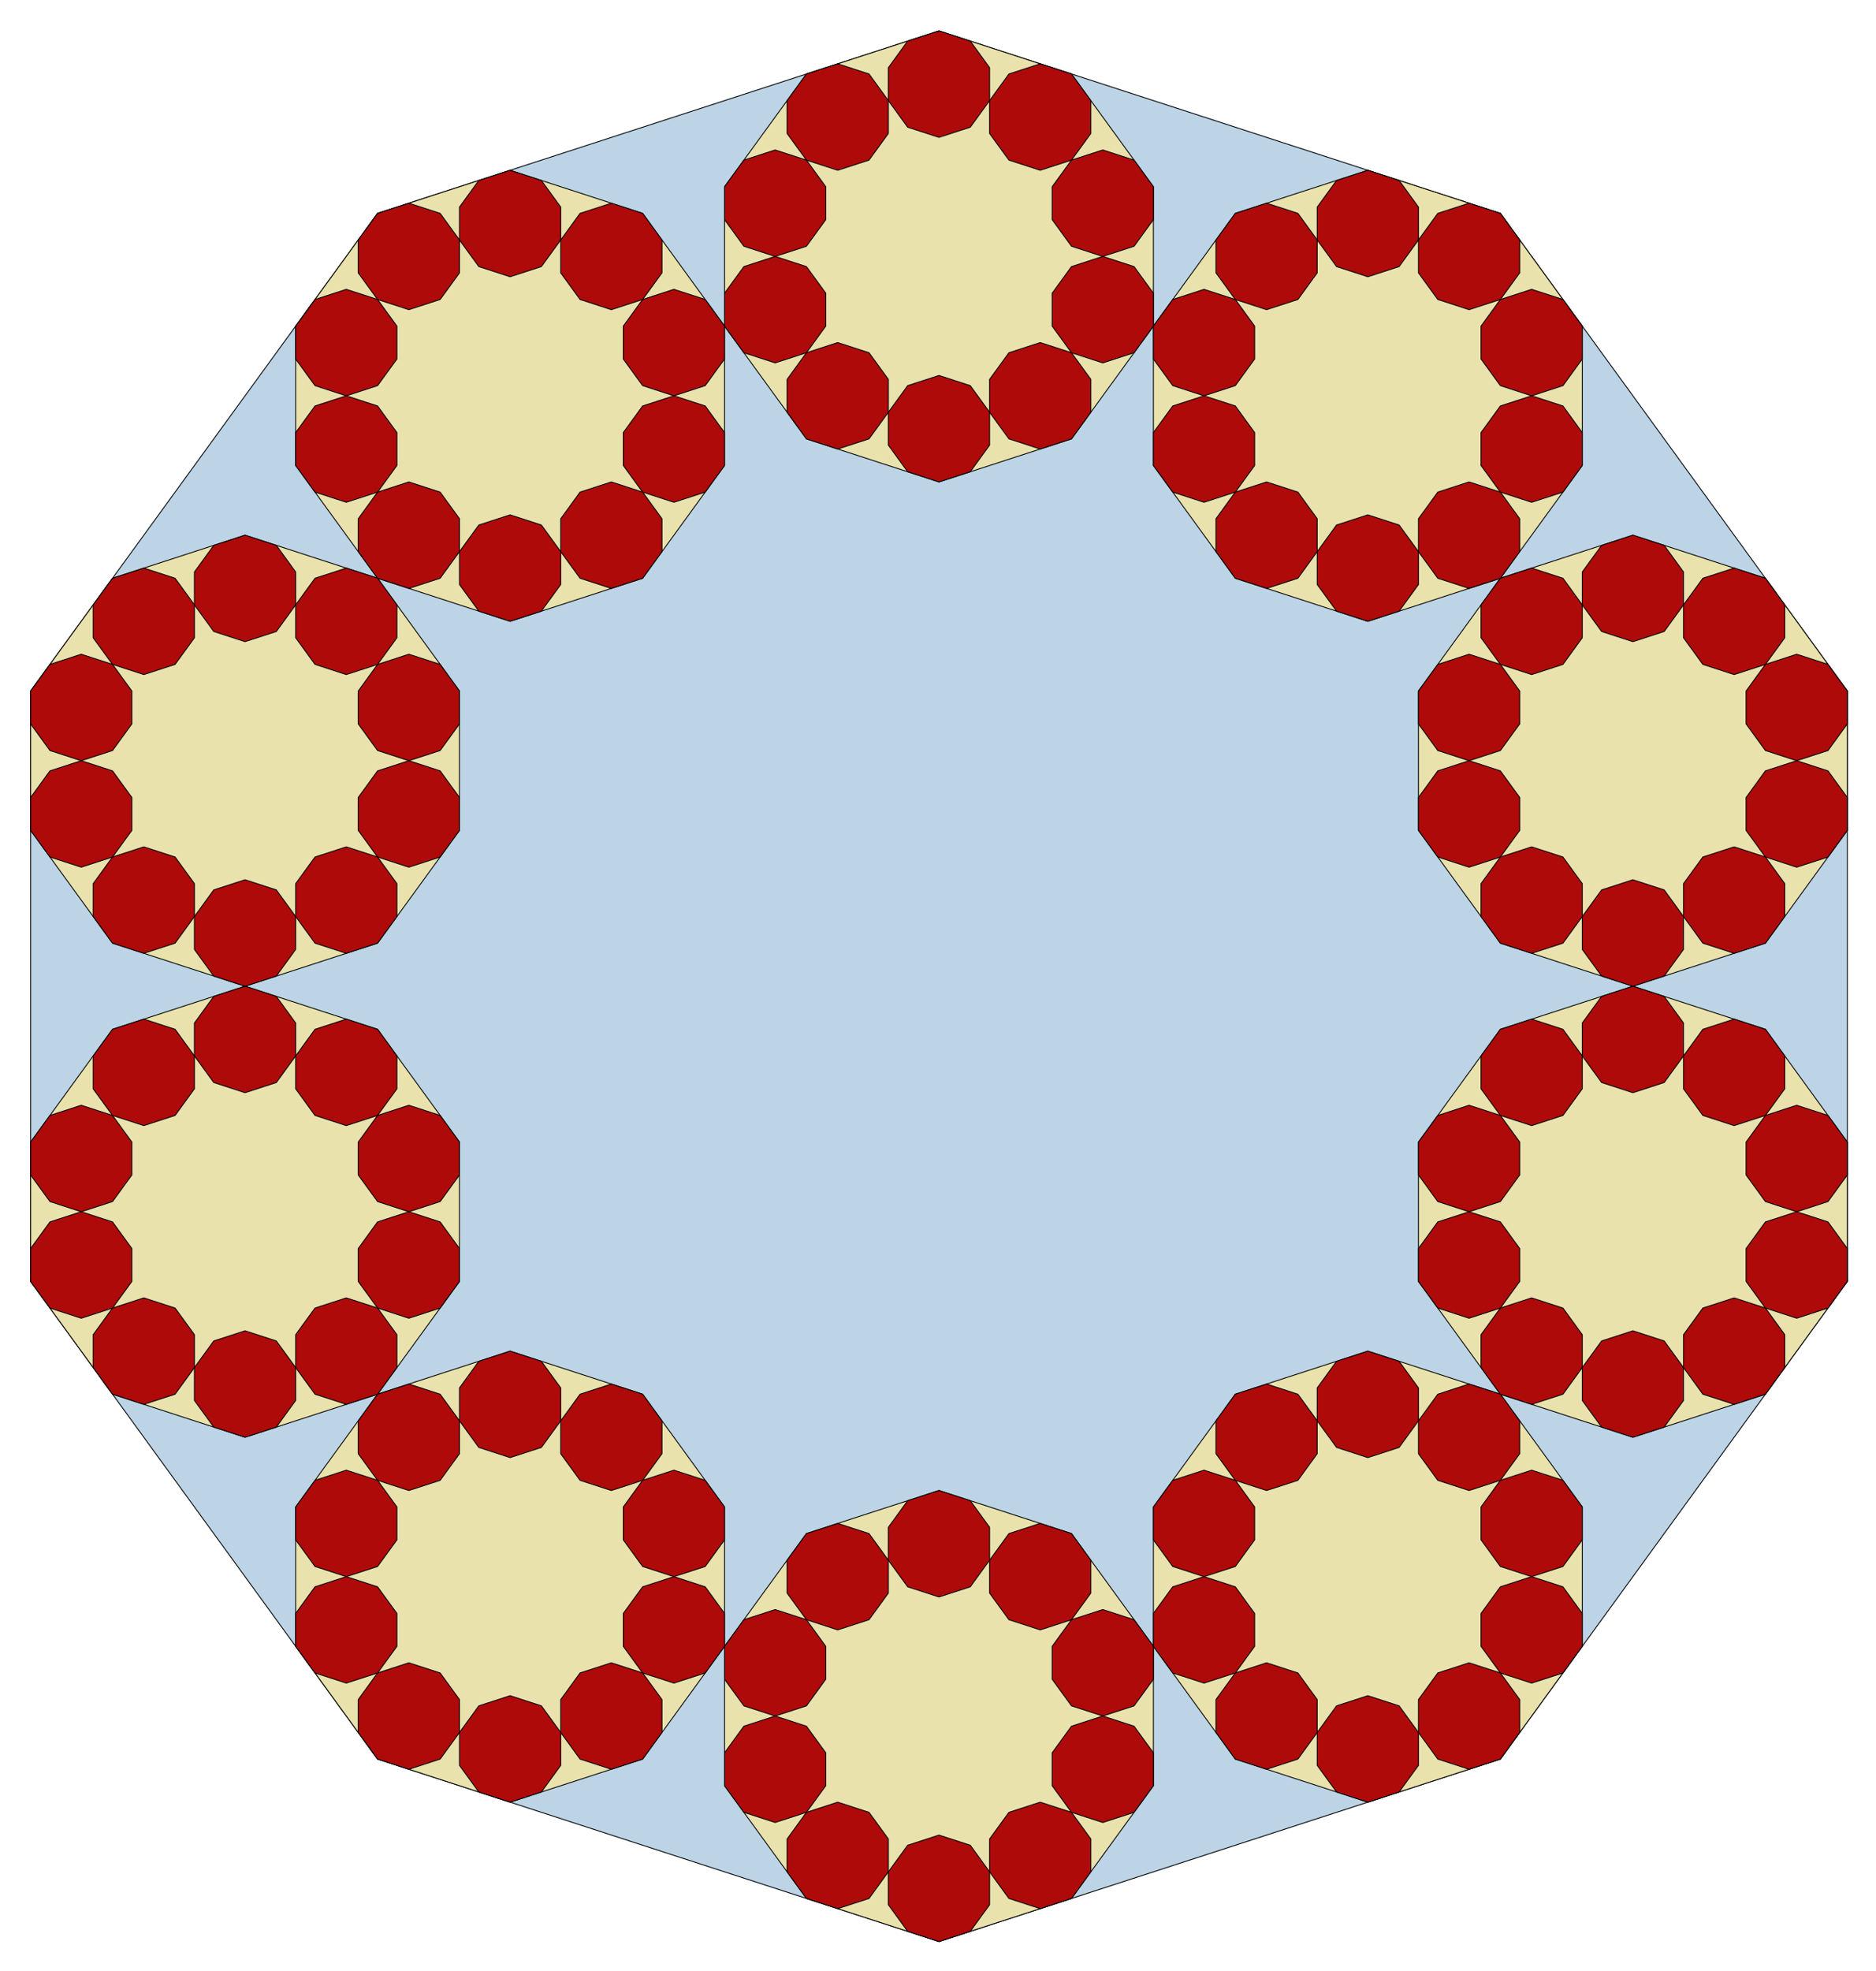 <?xml version="1.0" encoding="utf-8" standalone="no"?>
<!DOCTYPE svg PUBLIC "-//W3C//DTD SVG 1.1//EN"
  "http://www.w3.org/Graphics/SVG/1.1/DTD/svg11.dtd">
<!-- Created with matplotlib (http://matplotlib.org/) -->
<svg height="564pt" version="1.1" viewBox="0 0 537 564" width="537pt" xmlns="http://www.w3.org/2000/svg" xmlns:xlink="http://www.w3.org/1999/xlink">
 <defs>
  <style type="text/css">
*{stroke-linecap:butt;stroke-linejoin:round;}
  </style>
 </defs>
 <g id="figure_1">
  <g id="patch_1">
   <path d="
M0 564.48
L537.557 564.48
L537.557 0
L0 0
z
" style="fill:none;"/>
  </g>
  <g id="axes_1">
   <g id="patch_2">
    <path clip-path="url(#p26abfc3274)" d="
M268.779 8.844
L108.08 61.058
L8.763 197.756
L8.763 366.724
L108.08 503.422
L268.779 555.636
L429.477 503.422
L528.794 366.724
L528.794 197.756
L429.477 61.058
z
" style="fill:#bcd4e6;stroke:#000000;stroke-width:0.25;"/>
   </g>
   <g id="patch_3">
    <path clip-path="url(#p26abfc3274)" d="
M268.779 8.844
L230.843 21.17
L207.397 53.44
L207.397 93.328
L230.843 125.598
L268.779 137.924
L306.714 125.598
L330.16 93.328
L330.16 53.44
L306.714 21.17
z
" style="fill:#eae2ac;stroke:#000000;stroke-width:0.25;"/>
   </g>
   <g id="patch_4">
    <path clip-path="url(#p26abfc3274)" d="
M391.541 48.732
L353.605 61.058
L330.16 93.328
L330.16 133.216
L353.605 165.486
L391.541 177.812
L429.477 165.486
L452.922 133.216
L452.922 93.328
L429.477 61.058
z
" style="fill:#eae2ac;stroke:#000000;stroke-width:0.25;"/>
   </g>
   <g id="patch_5">
    <path clip-path="url(#p26abfc3274)" d="
M467.413 153.16
L429.477 165.486
L406.031 197.756
L406.031 237.644
L429.477 269.914
L467.413 282.24
L505.348 269.914
L528.794 237.644
L528.794 197.756
L505.348 165.486
z
" style="fill:#eae2ac;stroke:#000000;stroke-width:0.25;"/>
   </g>
   <g id="patch_6">
    <path clip-path="url(#p26abfc3274)" d="
M467.413 282.24
L429.477 294.566
L406.031 326.836
L406.031 366.724
L429.477 398.994
L467.413 411.32
L505.348 398.994
L528.794 366.724
L528.794 326.836
L505.348 294.566
z
" style="fill:#eae2ac;stroke:#000000;stroke-width:0.25;"/>
   </g>
   <g id="patch_7">
    <path clip-path="url(#p26abfc3274)" d="
M391.541 386.668
L353.605 398.994
L330.16 431.264
L330.16 471.152
L353.605 503.422
L391.541 515.748
L429.477 503.422
L452.922 471.152
L452.922 431.264
L429.477 398.994
z
" style="fill:#eae2ac;stroke:#000000;stroke-width:0.25;"/>
   </g>
   <g id="patch_8">
    <path clip-path="url(#p26abfc3274)" d="
M268.779 426.556
L230.843 438.882
L207.397 471.152
L207.397 511.04
L230.843 543.31
L268.779 555.636
L306.714 543.31
L330.16 511.04
L330.16 471.152
L306.714 438.882
z
" style="fill:#eae2ac;stroke:#000000;stroke-width:0.25;"/>
   </g>
   <g id="patch_9">
    <path clip-path="url(#p26abfc3274)" d="
M146.016 386.668
L108.08 398.994
L84.635 431.264
L84.635 471.152
L108.08 503.422
L146.016 515.748
L183.952 503.422
L207.397 471.152
L207.397 431.264
L183.952 398.994
z
" style="fill:#eae2ac;stroke:#000000;stroke-width:0.25;"/>
   </g>
   <g id="patch_10">
    <path clip-path="url(#p26abfc3274)" d="
M70.144 282.24
L32.209 294.566
L8.763 326.836
L8.763 366.724
L32.209 398.994
L70.144 411.32
L108.08 398.994
L131.526 366.724
L131.526 326.836
L108.08 294.566
z
" style="fill:#eae2ac;stroke:#000000;stroke-width:0.25;"/>
   </g>
   <g id="patch_11">
    <path clip-path="url(#p26abfc3274)" d="
M70.144 153.16
L32.209 165.486
L8.763 197.756
L8.763 237.644
L32.209 269.914
L70.144 282.24
L108.08 269.914
L131.526 237.644
L131.526 197.756
L108.08 165.486
z
" style="fill:#eae2ac;stroke:#000000;stroke-width:0.25;"/>
   </g>
   <g id="patch_12">
    <path clip-path="url(#p26abfc3274)" d="
M146.016 48.732
L108.08 61.058
L84.635 93.328
L84.635 133.216
L108.08 165.486
L146.016 177.812
L183.952 165.486
L207.397 133.216
L207.397 93.328
L183.952 61.058
z
" style="fill:#eae2ac;stroke:#000000;stroke-width:0.25;"/>
   </g>
   <g id="patch_13">
    <path clip-path="url(#p26abfc3274)" d="
M268.779 8.844
L259.823 11.754
L254.288 19.371
L254.288 28.788
L259.823 36.406
L268.779 39.315
L277.734 36.406
L283.269 28.788
L283.269 19.371
L277.734 11.754
z
" style="fill:#af0a0a;stroke:#000000;stroke-width:0.25;"/>
   </g>
   <g id="patch_14">
    <path clip-path="url(#p26abfc3274)" d="
M297.759 18.26
L288.803 21.17
L283.269 28.788
L283.269 38.204
L288.803 45.822
L297.759 48.732
L306.714 45.822
L312.249 38.204
L312.249 28.788
L306.714 21.17
z
" style="fill:#af0a0a;stroke:#000000;stroke-width:0.25;"/>
   </g>
   <g id="patch_15">
    <path clip-path="url(#p26abfc3274)" d="
M315.67 42.912
L306.714 45.822
L301.18 53.44
L301.18 62.856
L306.714 70.474
L315.67 73.384
L324.625 70.474
L330.16 62.856
L330.16 53.44
L324.625 45.822
z
" style="fill:#af0a0a;stroke:#000000;stroke-width:0.25;"/>
   </g>
   <g id="patch_16">
    <path clip-path="url(#p26abfc3274)" d="
M315.67 73.384
L306.714 76.294
L301.18 83.912
L301.18 93.328
L306.714 100.946
L315.67 103.855
L324.625 100.946
L330.16 93.328
L330.16 83.912
L324.625 76.294
z
" style="fill:#af0a0a;stroke:#000000;stroke-width:0.25;"/>
   </g>
   <g id="patch_17">
    <path clip-path="url(#p26abfc3274)" d="
M297.759 98.036
L288.803 100.946
L283.269 108.564
L283.269 117.98
L288.803 125.598
L297.759 128.508
L306.714 125.598
L312.249 117.98
L312.249 108.564
L306.714 100.946
z
" style="fill:#af0a0a;stroke:#000000;stroke-width:0.25;"/>
   </g>
   <g id="patch_18">
    <path clip-path="url(#p26abfc3274)" d="
M268.779 107.452
L259.823 110.362
L254.288 117.98
L254.288 127.396
L259.823 135.014
L268.779 137.924
L277.734 135.014
L283.269 127.396
L283.269 117.98
L277.734 110.362
z
" style="fill:#af0a0a;stroke:#000000;stroke-width:0.25;"/>
   </g>
   <g id="patch_19">
    <path clip-path="url(#p26abfc3274)" d="
M239.798 98.036
L230.843 100.946
L225.308 108.564
L225.308 117.98
L230.843 125.598
L239.798 128.508
L248.754 125.598
L254.288 117.98
L254.288 108.564
L248.754 100.946
z
" style="fill:#af0a0a;stroke:#000000;stroke-width:0.25;"/>
   </g>
   <g id="patch_20">
    <path clip-path="url(#p26abfc3274)" d="
M221.887 73.384
L212.932 76.294
L207.397 83.912
L207.397 93.328
L212.932 100.946
L221.887 103.855
L230.843 100.946
L236.378 93.328
L236.378 83.912
L230.843 76.294
z
" style="fill:#af0a0a;stroke:#000000;stroke-width:0.25;"/>
   </g>
   <g id="patch_21">
    <path clip-path="url(#p26abfc3274)" d="
M221.887 42.912
L212.932 45.822
L207.397 53.44
L207.397 62.856
L212.932 70.474
L221.887 73.384
L230.843 70.474
L236.378 62.856
L236.378 53.44
L230.843 45.822
z
" style="fill:#af0a0a;stroke:#000000;stroke-width:0.25;"/>
   </g>
   <g id="patch_22">
    <path clip-path="url(#p26abfc3274)" d="
M239.798 18.26
L230.843 21.17
L225.308 28.788
L225.308 38.204
L230.843 45.822
L239.798 48.732
L248.754 45.822
L254.288 38.204
L254.288 28.788
L248.754 21.17
z
" style="fill:#af0a0a;stroke:#000000;stroke-width:0.25;"/>
   </g>
   <g id="patch_23">
    <path clip-path="url(#p26abfc3274)" d="
M391.541 48.732
L382.586 51.641
L377.051 59.259
L377.051 68.676
L382.586 76.294
L391.541 79.203
L400.497 76.294
L406.031 68.676
L406.031 59.259
L400.497 51.641
z
" style="fill:#af0a0a;stroke:#000000;stroke-width:0.25;"/>
   </g>
   <g id="patch_24">
    <path clip-path="url(#p26abfc3274)" d="
M420.522 58.148
L411.566 61.058
L406.031 68.676
L406.031 78.092
L411.566 85.71
L420.522 88.62
L429.477 85.71
L435.012 78.092
L435.012 68.676
L429.477 61.058
z
" style="fill:#af0a0a;stroke:#000000;stroke-width:0.25;"/>
   </g>
   <g id="patch_25">
    <path clip-path="url(#p26abfc3274)" d="
M438.432 82.8
L429.477 85.71
L423.942 93.328
L423.942 102.744
L429.477 110.362
L438.432 113.272
L447.388 110.362
L452.922 102.744
L452.922 93.328
L447.388 85.71
z
" style="fill:#af0a0a;stroke:#000000;stroke-width:0.25;"/>
   </g>
   <g id="patch_26">
    <path clip-path="url(#p26abfc3274)" d="
M438.432 113.272
L429.477 116.182
L423.942 123.799
L423.942 133.216
L429.477 140.834
L438.432 143.743
L447.388 140.834
L452.922 133.216
L452.922 123.799
L447.388 116.182
z
" style="fill:#af0a0a;stroke:#000000;stroke-width:0.25;"/>
   </g>
   <g id="patch_27">
    <path clip-path="url(#p26abfc3274)" d="
M420.522 137.924
L411.566 140.834
L406.031 148.452
L406.031 157.868
L411.566 165.486
L420.522 168.396
L429.477 165.486
L435.012 157.868
L435.012 148.452
L429.477 140.834
z
" style="fill:#af0a0a;stroke:#000000;stroke-width:0.25;"/>
   </g>
   <g id="patch_28">
    <path clip-path="url(#p26abfc3274)" d="
M391.541 147.34
L382.586 150.25
L377.051 157.868
L377.051 167.284
L382.586 174.902
L391.541 177.812
L400.497 174.902
L406.031 167.284
L406.031 157.868
L400.497 150.25
z
" style="fill:#af0a0a;stroke:#000000;stroke-width:0.25;"/>
   </g>
   <g id="patch_29">
    <path clip-path="url(#p26abfc3274)" d="
M362.561 137.924
L353.605 140.834
L348.071 148.452
L348.071 157.868
L353.605 165.486
L362.561 168.396
L371.516 165.486
L377.051 157.868
L377.051 148.452
L371.516 140.834
z
" style="fill:#af0a0a;stroke:#000000;stroke-width:0.25;"/>
   </g>
   <g id="patch_30">
    <path clip-path="url(#p26abfc3274)" d="
M344.65 113.272
L335.695 116.182
L330.16 123.799
L330.16 133.216
L335.695 140.834
L344.65 143.743
L353.605 140.834
L359.14 133.216
L359.14 123.799
L353.605 116.182
z
" style="fill:#af0a0a;stroke:#000000;stroke-width:0.25;"/>
   </g>
   <g id="patch_31">
    <path clip-path="url(#p26abfc3274)" d="
M344.65 82.8
L335.695 85.71
L330.16 93.328
L330.16 102.744
L335.695 110.362
L344.65 113.272
L353.605 110.362
L359.14 102.744
L359.14 93.328
L353.605 85.71
z
" style="fill:#af0a0a;stroke:#000000;stroke-width:0.25;"/>
   </g>
   <g id="patch_32">
    <path clip-path="url(#p26abfc3274)" d="
M362.561 58.148
L353.605 61.058
L348.071 68.676
L348.071 78.092
L353.605 85.71
L362.561 88.62
L371.516 85.71
L377.051 78.092
L377.051 68.676
L371.516 61.058
z
" style="fill:#af0a0a;stroke:#000000;stroke-width:0.25;"/>
   </g>
   <g id="patch_33">
    <path clip-path="url(#p26abfc3274)" d="
M467.413 153.16
L458.457 156.07
L452.922 163.687
L452.922 173.104
L458.457 180.722
L467.413 183.631
L476.368 180.722
L481.903 173.104
L481.903 163.687
L476.368 156.07
z
" style="fill:#af0a0a;stroke:#000000;stroke-width:0.25;"/>
   </g>
   <g id="patch_34">
    <path clip-path="url(#p26abfc3274)" d="
M496.393 162.576
L487.438 165.486
L481.903 173.104
L481.903 182.52
L487.438 190.138
L496.393 193.048
L505.348 190.138
L510.883 182.52
L510.883 173.104
L505.348 165.486
z
" style="fill:#af0a0a;stroke:#000000;stroke-width:0.25;"/>
   </g>
   <g id="patch_35">
    <path clip-path="url(#p26abfc3274)" d="
M514.304 187.228
L505.348 190.138
L499.814 197.756
L499.814 207.172
L505.348 214.79
L514.304 217.7
L523.259 214.79
L528.794 207.172
L528.794 197.756
L523.259 190.138
z
" style="fill:#af0a0a;stroke:#000000;stroke-width:0.25;"/>
   </g>
   <g id="patch_36">
    <path clip-path="url(#p26abfc3274)" d="
M514.304 217.7
L505.348 220.61
L499.814 228.228
L499.814 237.644
L505.348 245.262
L514.304 248.172
L523.259 245.262
L528.794 237.644
L528.794 228.228
L523.259 220.61
z
" style="fill:#af0a0a;stroke:#000000;stroke-width:0.25;"/>
   </g>
   <g id="patch_37">
    <path clip-path="url(#p26abfc3274)" d="
M496.393 242.352
L487.438 245.262
L481.903 252.88
L481.903 262.296
L487.438 269.914
L496.393 272.824
L505.348 269.914
L510.883 262.296
L510.883 252.88
L505.348 245.262
z
" style="fill:#af0a0a;stroke:#000000;stroke-width:0.25;"/>
   </g>
   <g id="patch_38">
    <path clip-path="url(#p26abfc3274)" d="
M467.413 251.768
L458.457 254.678
L452.922 262.296
L452.922 271.712
L458.457 279.33
L467.413 282.24
L476.368 279.33
L481.903 271.712
L481.903 262.296
L476.368 254.678
z
" style="fill:#af0a0a;stroke:#000000;stroke-width:0.25;"/>
   </g>
   <g id="patch_39">
    <path clip-path="url(#p26abfc3274)" d="
M438.432 242.352
L429.477 245.262
L423.942 252.88
L423.942 262.296
L429.477 269.914
L438.432 272.824
L447.388 269.914
L452.922 262.296
L452.922 252.88
L447.388 245.262
z
" style="fill:#af0a0a;stroke:#000000;stroke-width:0.25;"/>
   </g>
   <g id="patch_40">
    <path clip-path="url(#p26abfc3274)" d="
M420.522 217.7
L411.566 220.61
L406.031 228.228
L406.031 237.644
L411.566 245.262
L420.522 248.172
L429.477 245.262
L435.012 237.644
L435.012 228.228
L429.477 220.61
z
" style="fill:#af0a0a;stroke:#000000;stroke-width:0.25;"/>
   </g>
   <g id="patch_41">
    <path clip-path="url(#p26abfc3274)" d="
M420.522 187.228
L411.566 190.138
L406.031 197.756
L406.031 207.172
L411.566 214.79
L420.522 217.7
L429.477 214.79
L435.012 207.172
L435.012 197.756
L429.477 190.138
z
" style="fill:#af0a0a;stroke:#000000;stroke-width:0.25;"/>
   </g>
   <g id="patch_42">
    <path clip-path="url(#p26abfc3274)" d="
M438.432 162.576
L429.477 165.486
L423.942 173.104
L423.942 182.52
L429.477 190.138
L438.432 193.048
L447.388 190.138
L452.922 182.52
L452.922 173.104
L447.388 165.486
z
" style="fill:#af0a0a;stroke:#000000;stroke-width:0.25;"/>
   </g>
   <g id="patch_43">
    <path clip-path="url(#p26abfc3274)" d="
M467.413 282.24
L458.457 285.15
L452.922 292.768
L452.922 302.184
L458.457 309.802
L467.413 312.712
L476.368 309.802
L481.903 302.184
L481.903 292.768
L476.368 285.15
z
" style="fill:#af0a0a;stroke:#000000;stroke-width:0.25;"/>
   </g>
   <g id="patch_44">
    <path clip-path="url(#p26abfc3274)" d="
M496.393 291.656
L487.438 294.566
L481.903 302.184
L481.903 311.6
L487.438 319.218
L496.393 322.128
L505.348 319.218
L510.883 311.6
L510.883 302.184
L505.348 294.566
z
" style="fill:#af0a0a;stroke:#000000;stroke-width:0.25;"/>
   </g>
   <g id="patch_45">
    <path clip-path="url(#p26abfc3274)" d="
M514.304 316.308
L505.348 319.218
L499.814 326.836
L499.814 336.252
L505.348 343.87
L514.304 346.78
L523.259 343.87
L528.794 336.252
L528.794 326.836
L523.259 319.218
z
" style="fill:#af0a0a;stroke:#000000;stroke-width:0.25;"/>
   </g>
   <g id="patch_46">
    <path clip-path="url(#p26abfc3274)" d="
M514.304 346.78
L505.348 349.69
L499.814 357.308
L499.814 366.724
L505.348 374.342
L514.304 377.252
L523.259 374.342
L528.794 366.724
L528.794 357.308
L523.259 349.69
z
" style="fill:#af0a0a;stroke:#000000;stroke-width:0.25;"/>
   </g>
   <g id="patch_47">
    <path clip-path="url(#p26abfc3274)" d="
M496.393 371.432
L487.438 374.342
L481.903 381.96
L481.903 391.376
L487.438 398.994
L496.393 401.904
L505.348 398.994
L510.883 391.376
L510.883 381.96
L505.348 374.342
z
" style="fill:#af0a0a;stroke:#000000;stroke-width:0.25;"/>
   </g>
   <g id="patch_48">
    <path clip-path="url(#p26abfc3274)" d="
M467.413 380.849
L458.457 383.758
L452.922 391.376
L452.922 400.793
L458.457 408.41
L467.413 411.32
L476.368 408.41
L481.903 400.793
L481.903 391.376
L476.368 383.758
z
" style="fill:#af0a0a;stroke:#000000;stroke-width:0.25;"/>
   </g>
   <g id="patch_49">
    <path clip-path="url(#p26abfc3274)" d="
M438.432 371.432
L429.477 374.342
L423.942 381.96
L423.942 391.376
L429.477 398.994
L438.432 401.904
L447.388 398.994
L452.922 391.376
L452.922 381.96
L447.388 374.342
z
" style="fill:#af0a0a;stroke:#000000;stroke-width:0.25;"/>
   </g>
   <g id="patch_50">
    <path clip-path="url(#p26abfc3274)" d="
M420.522 346.78
L411.566 349.69
L406.031 357.308
L406.031 366.724
L411.566 374.342
L420.522 377.252
L429.477 374.342
L435.012 366.724
L435.012 357.308
L429.477 349.69
z
" style="fill:#af0a0a;stroke:#000000;stroke-width:0.25;"/>
   </g>
   <g id="patch_51">
    <path clip-path="url(#p26abfc3274)" d="
M420.522 316.308
L411.566 319.218
L406.031 326.836
L406.031 336.252
L411.566 343.87
L420.522 346.78
L429.477 343.87
L435.012 336.252
L435.012 326.836
L429.477 319.218
z
" style="fill:#af0a0a;stroke:#000000;stroke-width:0.25;"/>
   </g>
   <g id="patch_52">
    <path clip-path="url(#p26abfc3274)" d="
M438.432 291.656
L429.477 294.566
L423.942 302.184
L423.942 311.6
L429.477 319.218
L438.432 322.128
L447.388 319.218
L452.922 311.6
L452.922 302.184
L447.388 294.566
z
" style="fill:#af0a0a;stroke:#000000;stroke-width:0.25;"/>
   </g>
   <g id="patch_53">
    <path clip-path="url(#p26abfc3274)" d="
M391.541 386.668
L382.586 389.578
L377.051 397.196
L377.051 406.612
L382.586 414.23
L391.541 417.14
L400.497 414.23
L406.031 406.612
L406.031 397.196
L400.497 389.578
z
" style="fill:#af0a0a;stroke:#000000;stroke-width:0.25;"/>
   </g>
   <g id="patch_54">
    <path clip-path="url(#p26abfc3274)" d="
M420.522 396.084
L411.566 398.994
L406.031 406.612
L406.031 416.028
L411.566 423.646
L420.522 426.556
L429.477 423.646
L435.012 416.028
L435.012 406.612
L429.477 398.994
z
" style="fill:#af0a0a;stroke:#000000;stroke-width:0.25;"/>
   </g>
   <g id="patch_55">
    <path clip-path="url(#p26abfc3274)" d="
M438.432 420.737
L429.477 423.646
L423.942 431.264
L423.942 440.681
L429.477 448.298
L438.432 451.208
L447.388 448.298
L452.922 440.681
L452.922 431.264
L447.388 423.646
z
" style="fill:#af0a0a;stroke:#000000;stroke-width:0.25;"/>
   </g>
   <g id="patch_56">
    <path clip-path="url(#p26abfc3274)" d="
M438.432 451.208
L429.477 454.118
L423.942 461.736
L423.942 471.152
L429.477 478.77
L438.432 481.68
L447.388 478.77
L452.922 471.152
L452.922 461.736
L447.388 454.118
z
" style="fill:#af0a0a;stroke:#000000;stroke-width:0.25;"/>
   </g>
   <g id="patch_57">
    <path clip-path="url(#p26abfc3274)" d="
M420.522 475.86
L411.566 478.77
L406.031 486.388
L406.031 495.804
L411.566 503.422
L420.522 506.332
L429.477 503.422
L435.012 495.804
L435.012 486.388
L429.477 478.77
z
" style="fill:#af0a0a;stroke:#000000;stroke-width:0.25;"/>
   </g>
   <g id="patch_58">
    <path clip-path="url(#p26abfc3274)" d="
M391.541 485.277
L382.586 488.186
L377.051 495.804
L377.051 505.221
L382.586 512.839
L391.541 515.748
L400.497 512.839
L406.031 505.221
L406.031 495.804
L400.497 488.186
z
" style="fill:#af0a0a;stroke:#000000;stroke-width:0.25;"/>
   </g>
   <g id="patch_59">
    <path clip-path="url(#p26abfc3274)" d="
M362.561 475.86
L353.605 478.77
L348.071 486.388
L348.071 495.804
L353.605 503.422
L362.561 506.332
L371.516 503.422
L377.051 495.804
L377.051 486.388
L371.516 478.77
z
" style="fill:#af0a0a;stroke:#000000;stroke-width:0.25;"/>
   </g>
   <g id="patch_60">
    <path clip-path="url(#p26abfc3274)" d="
M344.65 451.208
L335.695 454.118
L330.16 461.736
L330.16 471.152
L335.695 478.77
L344.65 481.68
L353.605 478.77
L359.14 471.152
L359.14 461.736
L353.605 454.118
z
" style="fill:#af0a0a;stroke:#000000;stroke-width:0.25;"/>
   </g>
   <g id="patch_61">
    <path clip-path="url(#p26abfc3274)" d="
M344.65 420.737
L335.695 423.646
L330.16 431.264
L330.16 440.681
L335.695 448.298
L344.65 451.208
L353.605 448.298
L359.14 440.681
L359.14 431.264
L353.605 423.646
z
" style="fill:#af0a0a;stroke:#000000;stroke-width:0.25;"/>
   </g>
   <g id="patch_62">
    <path clip-path="url(#p26abfc3274)" d="
M362.561 396.084
L353.605 398.994
L348.071 406.612
L348.071 416.028
L353.605 423.646
L362.561 426.556
L371.516 423.646
L377.051 416.028
L377.051 406.612
L371.516 398.994
z
" style="fill:#af0a0a;stroke:#000000;stroke-width:0.25;"/>
   </g>
   <g id="patch_63">
    <path clip-path="url(#p26abfc3274)" d="
M268.779 426.556
L259.823 429.466
L254.288 437.084
L254.288 446.5
L259.823 454.118
L268.779 457.028
L277.734 454.118
L283.269 446.5
L283.269 437.084
L277.734 429.466
z
" style="fill:#af0a0a;stroke:#000000;stroke-width:0.25;"/>
   </g>
   <g id="patch_64">
    <path clip-path="url(#p26abfc3274)" d="
M297.759 435.972
L288.803 438.882
L283.269 446.5
L283.269 455.916
L288.803 463.534
L297.759 466.444
L306.714 463.534
L312.249 455.916
L312.249 446.5
L306.714 438.882
z
" style="fill:#af0a0a;stroke:#000000;stroke-width:0.25;"/>
   </g>
   <g id="patch_65">
    <path clip-path="url(#p26abfc3274)" d="
M315.67 460.625
L306.714 463.534
L301.18 471.152
L301.18 480.569
L306.714 488.186
L315.67 491.096
L324.625 488.186
L330.16 480.569
L330.16 471.152
L324.625 463.534
z
" style="fill:#af0a0a;stroke:#000000;stroke-width:0.25;"/>
   </g>
   <g id="patch_66">
    <path clip-path="url(#p26abfc3274)" d="
M315.67 491.096
L306.714 494.006
L301.18 501.624
L301.18 511.04
L306.714 518.658
L315.67 521.568
L324.625 518.658
L330.16 511.04
L330.16 501.624
L324.625 494.006
z
" style="fill:#af0a0a;stroke:#000000;stroke-width:0.25;"/>
   </g>
   <g id="patch_67">
    <path clip-path="url(#p26abfc3274)" d="
M297.759 515.748
L288.803 518.658
L283.269 526.276
L283.269 535.692
L288.803 543.31
L297.759 546.22
L306.714 543.31
L312.249 535.692
L312.249 526.276
L306.714 518.658
z
" style="fill:#af0a0a;stroke:#000000;stroke-width:0.25;"/>
   </g>
   <g id="patch_68">
    <path clip-path="url(#p26abfc3274)" d="
M268.779 525.165
L259.823 528.074
L254.288 535.692
L254.288 545.109
L259.823 552.727
L268.779 555.636
L277.734 552.727
L283.269 545.109
L283.269 535.692
L277.734 528.074
z
" style="fill:#af0a0a;stroke:#000000;stroke-width:0.25;"/>
   </g>
   <g id="patch_69">
    <path clip-path="url(#p26abfc3274)" d="
M239.798 515.748
L230.843 518.658
L225.308 526.276
L225.308 535.692
L230.843 543.31
L239.798 546.22
L248.754 543.31
L254.288 535.692
L254.288 526.276
L248.754 518.658
z
" style="fill:#af0a0a;stroke:#000000;stroke-width:0.25;"/>
   </g>
   <g id="patch_70">
    <path clip-path="url(#p26abfc3274)" d="
M221.887 491.096
L212.932 494.006
L207.397 501.624
L207.397 511.04
L212.932 518.658
L221.887 521.568
L230.843 518.658
L236.378 511.04
L236.378 501.624
L230.843 494.006
z
" style="fill:#af0a0a;stroke:#000000;stroke-width:0.25;"/>
   </g>
   <g id="patch_71">
    <path clip-path="url(#p26abfc3274)" d="
M221.887 460.625
L212.932 463.534
L207.397 471.152
L207.397 480.569
L212.932 488.186
L221.887 491.096
L230.843 488.186
L236.378 480.569
L236.378 471.152
L230.843 463.534
z
" style="fill:#af0a0a;stroke:#000000;stroke-width:0.25;"/>
   </g>
   <g id="patch_72">
    <path clip-path="url(#p26abfc3274)" d="
M239.798 435.972
L230.843 438.882
L225.308 446.5
L225.308 455.916
L230.843 463.534
L239.798 466.444
L248.754 463.534
L254.288 455.916
L254.288 446.5
L248.754 438.882
z
" style="fill:#af0a0a;stroke:#000000;stroke-width:0.25;"/>
   </g>
   <g id="patch_73">
    <path clip-path="url(#p26abfc3274)" d="
M146.016 386.668
L137.061 389.578
L131.526 397.196
L131.526 406.612
L137.061 414.23
L146.016 417.14
L154.971 414.23
L160.506 406.612
L160.506 397.196
L154.971 389.578
z
" style="fill:#af0a0a;stroke:#000000;stroke-width:0.25;"/>
   </g>
   <g id="patch_74">
    <path clip-path="url(#p26abfc3274)" d="
M174.996 396.084
L166.041 398.994
L160.506 406.612
L160.506 416.028
L166.041 423.646
L174.996 426.556
L183.952 423.646
L189.486 416.028
L189.486 406.612
L183.952 398.994
z
" style="fill:#af0a0a;stroke:#000000;stroke-width:0.25;"/>
   </g>
   <g id="patch_75">
    <path clip-path="url(#p26abfc3274)" d="
M192.907 420.737
L183.952 423.646
L178.417 431.264
L178.417 440.681
L183.952 448.298
L192.907 451.208
L201.863 448.298
L207.397 440.681
L207.397 431.264
L201.863 423.646
z
" style="fill:#af0a0a;stroke:#000000;stroke-width:0.25;"/>
   </g>
   <g id="patch_76">
    <path clip-path="url(#p26abfc3274)" d="
M192.907 451.208
L183.952 454.118
L178.417 461.736
L178.417 471.152
L183.952 478.77
L192.907 481.68
L201.863 478.77
L207.397 471.152
L207.397 461.736
L201.863 454.118
z
" style="fill:#af0a0a;stroke:#000000;stroke-width:0.25;"/>
   </g>
   <g id="patch_77">
    <path clip-path="url(#p26abfc3274)" d="
M174.996 475.86
L166.041 478.77
L160.506 486.388
L160.506 495.804
L166.041 503.422
L174.996 506.332
L183.952 503.422
L189.486 495.804
L189.486 486.388
L183.952 478.77
z
" style="fill:#af0a0a;stroke:#000000;stroke-width:0.25;"/>
   </g>
   <g id="patch_78">
    <path clip-path="url(#p26abfc3274)" d="
M146.016 485.277
L137.061 488.186
L131.526 495.804
L131.526 505.221
L137.061 512.839
L146.016 515.748
L154.971 512.839
L160.506 505.221
L160.506 495.804
L154.971 488.186
z
" style="fill:#af0a0a;stroke:#000000;stroke-width:0.25;"/>
   </g>
   <g id="patch_79">
    <path clip-path="url(#p26abfc3274)" d="
M117.036 475.86
L108.08 478.77
L102.545 486.388
L102.545 495.804
L108.08 503.422
L117.036 506.332
L125.991 503.422
L131.526 495.804
L131.526 486.388
L125.991 478.77
z
" style="fill:#af0a0a;stroke:#000000;stroke-width:0.25;"/>
   </g>
   <g id="patch_80">
    <path clip-path="url(#p26abfc3274)" d="
M99.125 451.208
L90.169 454.118
L84.635 461.736
L84.635 471.152
L90.169 478.77
L99.125 481.68
L108.08 478.77
L113.615 471.152
L113.615 461.736
L108.08 454.118
z
" style="fill:#af0a0a;stroke:#000000;stroke-width:0.25;"/>
   </g>
   <g id="patch_81">
    <path clip-path="url(#p26abfc3274)" d="
M99.125 420.737
L90.169 423.646
L84.635 431.264
L84.635 440.681
L90.169 448.298
L99.125 451.208
L108.08 448.298
L113.615 440.681
L113.615 431.264
L108.08 423.646
z
" style="fill:#af0a0a;stroke:#000000;stroke-width:0.25;"/>
   </g>
   <g id="patch_82">
    <path clip-path="url(#p26abfc3274)" d="
M117.036 396.084
L108.08 398.994
L102.545 406.612
L102.545 416.028
L108.08 423.646
L117.036 426.556
L125.991 423.646
L131.526 416.028
L131.526 406.612
L125.991 398.994
z
" style="fill:#af0a0a;stroke:#000000;stroke-width:0.25;"/>
   </g>
   <g id="patch_83">
    <path clip-path="url(#p26abfc3274)" d="
M70.144 282.24
L61.189 285.15
L55.654 292.768
L55.654 302.184
L61.189 309.802
L70.144 312.712
L79.1 309.802
L84.635 302.184
L84.635 292.768
L79.1 285.15
z
" style="fill:#af0a0a;stroke:#000000;stroke-width:0.25;"/>
   </g>
   <g id="patch_84">
    <path clip-path="url(#p26abfc3274)" d="
M99.125 291.656
L90.169 294.566
L84.635 302.184
L84.635 311.6
L90.169 319.218
L99.125 322.128
L108.08 319.218
L113.615 311.6
L113.615 302.184
L108.08 294.566
z
" style="fill:#af0a0a;stroke:#000000;stroke-width:0.25;"/>
   </g>
   <g id="patch_85">
    <path clip-path="url(#p26abfc3274)" d="
M117.036 316.308
L108.08 319.218
L102.545 326.836
L102.545 336.252
L108.08 343.87
L117.036 346.78
L125.991 343.87
L131.526 336.252
L131.526 326.836
L125.991 319.218
z
" style="fill:#af0a0a;stroke:#000000;stroke-width:0.25;"/>
   </g>
   <g id="patch_86">
    <path clip-path="url(#p26abfc3274)" d="
M117.036 346.78
L108.08 349.69
L102.545 357.308
L102.545 366.724
L108.08 374.342
L117.036 377.252
L125.991 374.342
L131.526 366.724
L131.526 357.308
L125.991 349.69
z
" style="fill:#af0a0a;stroke:#000000;stroke-width:0.25;"/>
   </g>
   <g id="patch_87">
    <path clip-path="url(#p26abfc3274)" d="
M99.125 371.432
L90.169 374.342
L84.635 381.96
L84.635 391.376
L90.169 398.994
L99.125 401.904
L108.08 398.994
L113.615 391.376
L113.615 381.96
L108.08 374.342
z
" style="fill:#af0a0a;stroke:#000000;stroke-width:0.25;"/>
   </g>
   <g id="patch_88">
    <path clip-path="url(#p26abfc3274)" d="
M70.144 380.849
L61.189 383.758
L55.654 391.376
L55.654 400.793
L61.189 408.41
L70.144 411.32
L79.1 408.41
L84.635 400.793
L84.635 391.376
L79.1 383.758
z
" style="fill:#af0a0a;stroke:#000000;stroke-width:0.25;"/>
   </g>
   <g id="patch_89">
    <path clip-path="url(#p26abfc3274)" d="
M41.164 371.432
L32.209 374.342
L26.674 381.96
L26.674 391.376
L32.209 398.994
L41.164 401.904
L50.12 398.994
L55.654 391.376
L55.654 381.96
L50.12 374.342
z
" style="fill:#af0a0a;stroke:#000000;stroke-width:0.25;"/>
   </g>
   <g id="patch_90">
    <path clip-path="url(#p26abfc3274)" d="
M23.253 346.78
L14.298 349.69
L8.763 357.308
L8.763 366.724
L14.298 374.342
L23.253 377.252
L32.209 374.342
L37.743 366.724
L37.743 357.308
L32.209 349.69
z
" style="fill:#af0a0a;stroke:#000000;stroke-width:0.25;"/>
   </g>
   <g id="patch_91">
    <path clip-path="url(#p26abfc3274)" d="
M23.253 316.308
L14.298 319.218
L8.763 326.836
L8.763 336.252
L14.298 343.87
L23.253 346.78
L32.209 343.87
L37.743 336.252
L37.743 326.836
L32.209 319.218
z
" style="fill:#af0a0a;stroke:#000000;stroke-width:0.25;"/>
   </g>
   <g id="patch_92">
    <path clip-path="url(#p26abfc3274)" d="
M41.164 291.656
L32.209 294.566
L26.674 302.184
L26.674 311.6
L32.209 319.218
L41.164 322.128
L50.12 319.218
L55.654 311.6
L55.654 302.184
L50.12 294.566
z
" style="fill:#af0a0a;stroke:#000000;stroke-width:0.25;"/>
   </g>
   <g id="patch_93">
    <path clip-path="url(#p26abfc3274)" d="
M70.144 153.16
L61.189 156.07
L55.654 163.687
L55.654 173.104
L61.189 180.722
L70.144 183.631
L79.1 180.722
L84.635 173.104
L84.635 163.687
L79.1 156.07
z
" style="fill:#af0a0a;stroke:#000000;stroke-width:0.25;"/>
   </g>
   <g id="patch_94">
    <path clip-path="url(#p26abfc3274)" d="
M99.125 162.576
L90.169 165.486
L84.635 173.104
L84.635 182.52
L90.169 190.138
L99.125 193.048
L108.08 190.138
L113.615 182.52
L113.615 173.104
L108.08 165.486
z
" style="fill:#af0a0a;stroke:#000000;stroke-width:0.25;"/>
   </g>
   <g id="patch_95">
    <path clip-path="url(#p26abfc3274)" d="
M117.036 187.228
L108.08 190.138
L102.545 197.756
L102.545 207.172
L108.08 214.79
L117.036 217.7
L125.991 214.79
L131.526 207.172
L131.526 197.756
L125.991 190.138
z
" style="fill:#af0a0a;stroke:#000000;stroke-width:0.25;"/>
   </g>
   <g id="patch_96">
    <path clip-path="url(#p26abfc3274)" d="
M117.036 217.7
L108.08 220.61
L102.545 228.228
L102.545 237.644
L108.08 245.262
L117.036 248.172
L125.991 245.262
L131.526 237.644
L131.526 228.228
L125.991 220.61
z
" style="fill:#af0a0a;stroke:#000000;stroke-width:0.25;"/>
   </g>
   <g id="patch_97">
    <path clip-path="url(#p26abfc3274)" d="
M99.125 242.352
L90.169 245.262
L84.635 252.88
L84.635 262.296
L90.169 269.914
L99.125 272.824
L108.08 269.914
L113.615 262.296
L113.615 252.88
L108.08 245.262
z
" style="fill:#af0a0a;stroke:#000000;stroke-width:0.25;"/>
   </g>
   <g id="patch_98">
    <path clip-path="url(#p26abfc3274)" d="
M70.144 251.768
L61.189 254.678
L55.654 262.296
L55.654 271.712
L61.189 279.33
L70.144 282.24
L79.1 279.33
L84.635 271.712
L84.635 262.296
L79.1 254.678
z
" style="fill:#af0a0a;stroke:#000000;stroke-width:0.25;"/>
   </g>
   <g id="patch_99">
    <path clip-path="url(#p26abfc3274)" d="
M41.164 242.352
L32.209 245.262
L26.674 252.88
L26.674 262.296
L32.209 269.914
L41.164 272.824
L50.12 269.914
L55.654 262.296
L55.654 252.88
L50.12 245.262
z
" style="fill:#af0a0a;stroke:#000000;stroke-width:0.25;"/>
   </g>
   <g id="patch_100">
    <path clip-path="url(#p26abfc3274)" d="
M23.253 217.7
L14.298 220.61
L8.763 228.228
L8.763 237.644
L14.298 245.262
L23.253 248.172
L32.209 245.262
L37.743 237.644
L37.743 228.228
L32.209 220.61
z
" style="fill:#af0a0a;stroke:#000000;stroke-width:0.25;"/>
   </g>
   <g id="patch_101">
    <path clip-path="url(#p26abfc3274)" d="
M23.253 187.228
L14.298 190.138
L8.763 197.756
L8.763 207.172
L14.298 214.79
L23.253 217.7
L32.209 214.79
L37.743 207.172
L37.743 197.756
L32.209 190.138
z
" style="fill:#af0a0a;stroke:#000000;stroke-width:0.25;"/>
   </g>
   <g id="patch_102">
    <path clip-path="url(#p26abfc3274)" d="
M41.164 162.576
L32.209 165.486
L26.674 173.104
L26.674 182.52
L32.209 190.138
L41.164 193.048
L50.12 190.138
L55.654 182.52
L55.654 173.104
L50.12 165.486
z
" style="fill:#af0a0a;stroke:#000000;stroke-width:0.25;"/>
   </g>
   <g id="patch_103">
    <path clip-path="url(#p26abfc3274)" d="
M146.016 48.732
L137.061 51.641
L131.526 59.259
L131.526 68.676
L137.061 76.294
L146.016 79.203
L154.971 76.294
L160.506 68.676
L160.506 59.259
L154.971 51.641
z
" style="fill:#af0a0a;stroke:#000000;stroke-width:0.25;"/>
   </g>
   <g id="patch_104">
    <path clip-path="url(#p26abfc3274)" d="
M174.996 58.148
L166.041 61.058
L160.506 68.676
L160.506 78.092
L166.041 85.71
L174.996 88.62
L183.952 85.71
L189.486 78.092
L189.486 68.676
L183.952 61.058
z
" style="fill:#af0a0a;stroke:#000000;stroke-width:0.25;"/>
   </g>
   <g id="patch_105">
    <path clip-path="url(#p26abfc3274)" d="
M192.907 82.8
L183.952 85.71
L178.417 93.328
L178.417 102.744
L183.952 110.362
L192.907 113.272
L201.863 110.362
L207.397 102.744
L207.397 93.328
L201.863 85.71
z
" style="fill:#af0a0a;stroke:#000000;stroke-width:0.25;"/>
   </g>
   <g id="patch_106">
    <path clip-path="url(#p26abfc3274)" d="
M192.907 113.272
L183.952 116.182
L178.417 123.799
L178.417 133.216
L183.952 140.834
L192.907 143.743
L201.863 140.834
L207.397 133.216
L207.397 123.799
L201.863 116.182
z
" style="fill:#af0a0a;stroke:#000000;stroke-width:0.25;"/>
   </g>
   <g id="patch_107">
    <path clip-path="url(#p26abfc3274)" d="
M174.996 137.924
L166.041 140.834
L160.506 148.452
L160.506 157.868
L166.041 165.486
L174.996 168.396
L183.952 165.486
L189.486 157.868
L189.486 148.452
L183.952 140.834
z
" style="fill:#af0a0a;stroke:#000000;stroke-width:0.25;"/>
   </g>
   <g id="patch_108">
    <path clip-path="url(#p26abfc3274)" d="
M146.016 147.34
L137.061 150.25
L131.526 157.868
L131.526 167.284
L137.061 174.902
L146.016 177.812
L154.971 174.902
L160.506 167.284
L160.506 157.868
L154.971 150.25
z
" style="fill:#af0a0a;stroke:#000000;stroke-width:0.25;"/>
   </g>
   <g id="patch_109">
    <path clip-path="url(#p26abfc3274)" d="
M117.036 137.924
L108.08 140.834
L102.545 148.452
L102.545 157.868
L108.08 165.486
L117.036 168.396
L125.991 165.486
L131.526 157.868
L131.526 148.452
L125.991 140.834
z
" style="fill:#af0a0a;stroke:#000000;stroke-width:0.25;"/>
   </g>
   <g id="patch_110">
    <path clip-path="url(#p26abfc3274)" d="
M99.125 113.272
L90.169 116.182
L84.635 123.799
L84.635 133.216
L90.169 140.834
L99.125 143.743
L108.08 140.834
L113.615 133.216
L113.615 123.799
L108.08 116.182
z
" style="fill:#af0a0a;stroke:#000000;stroke-width:0.25;"/>
   </g>
   <g id="patch_111">
    <path clip-path="url(#p26abfc3274)" d="
M99.125 82.8
L90.169 85.71
L84.635 93.328
L84.635 102.744
L90.169 110.362
L99.125 113.272
L108.08 110.362
L113.615 102.744
L113.615 93.328
L108.08 85.71
z
" style="fill:#af0a0a;stroke:#000000;stroke-width:0.25;"/>
   </g>
   <g id="patch_112">
    <path clip-path="url(#p26abfc3274)" d="
M117.036 58.148
L108.08 61.058
L102.545 68.676
L102.545 78.092
L108.08 85.71
L117.036 88.62
L125.991 85.71
L131.526 78.092
L131.526 68.676
L125.991 61.058
z
" style="fill:#af0a0a;stroke:#000000;stroke-width:0.25;"/>
   </g>
   <g id="matplotlib.axis_1"/>
   <g id="matplotlib.axis_2"/>
  </g>
 </g>
 <defs>
  <clipPath id="p26abfc3274">
   <rect height="550.08" width="523.157" x="7.2" y="7.2"/>
  </clipPath>
 </defs>
</svg>

